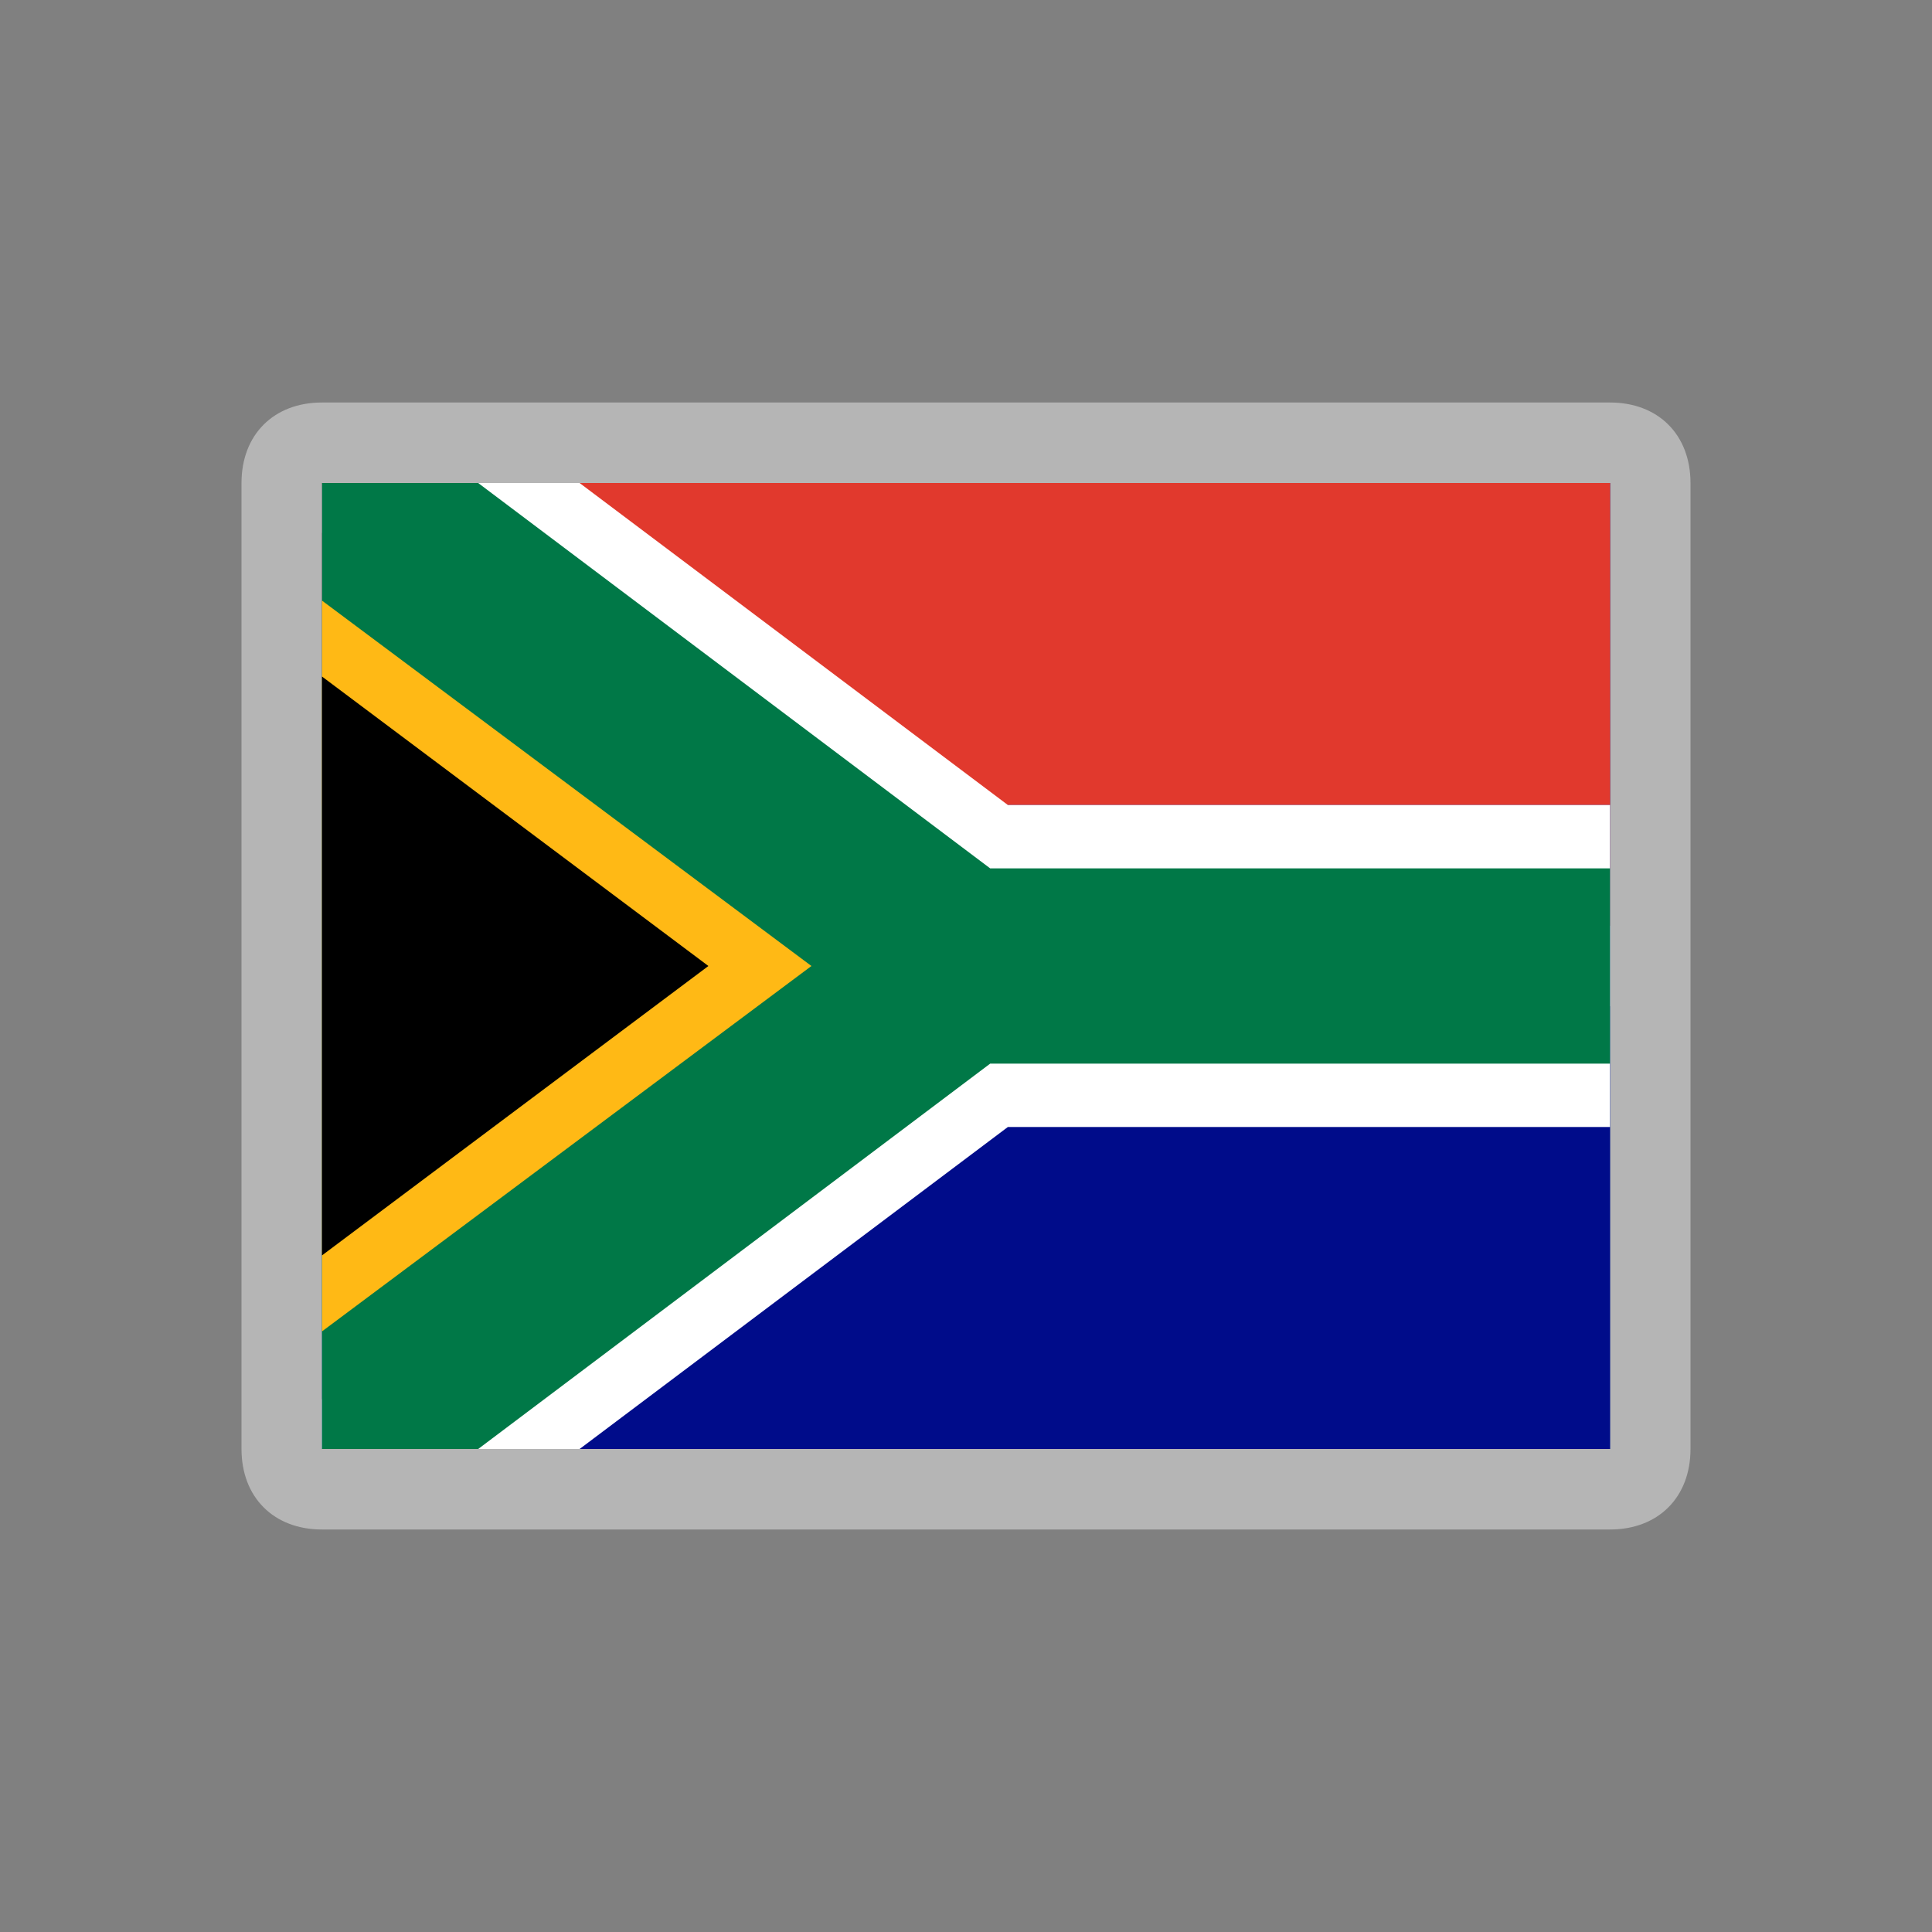 <svg width="24" height="24" viewBox="0 0 24 24" fill="none" xmlns="http://www.w3.org/2000/svg">
<rect x="0" y="0" width="24" height="24" fill="#808080" stroke="none"/>
<path d="M4 6V18H20.364V6H4Z" fill="#002395"/>
<path d="M4 6V12H20.364V6H4Z" fill="#DE3831"/>
<path d="M4 6L12.182 12L4 18M12.182 12H20.364H12.182Z" fill="black"/>
<path d="M4 6L12.182 12M12.182 12L4 18M12.182 12H20.364" stroke="white"/>
<path d="M20 6L20 18L4 18L4 6L20 6ZM20 5L4 5C3.4 5 3 5.4 3 6L3 18C3 18.6 3.4 19 4 19L20 19C20.6 19 21 18.6 21 18L21 6C21 5.4 20.6 5 20 5Z" fill="#B5B5B5"/>
<g clip-path="url(#clip0_14099_123581)">
<path d="M20 6H4V18H20V6Z" fill="#000C8A"/>
<path d="M4 6H20V10H4V6Z" fill="#E1392D"/>
<path d="M4 6H7.2L12.52 10H20V14H12.52L7.2 18H4V6Z" fill="white"/>
<path d="M4 6H5.94L12.3 10.787H20V13.213H12.3L5.94 18H4V6Z" fill="#007847"/>
<path d="M4 7.461L10.08 12L4 16.539V7.461Z" fill="#FFB915"/>
<path d="M4 8.404L8.8 12L4 15.595V8.404Z" fill="black"/>
</g>
<defs>
<clipPath id="clip0_14099_123581">
<rect width="16" height="12" fill="white" transform="translate(4 6)"/>
</clipPath>
</defs>
</svg>
